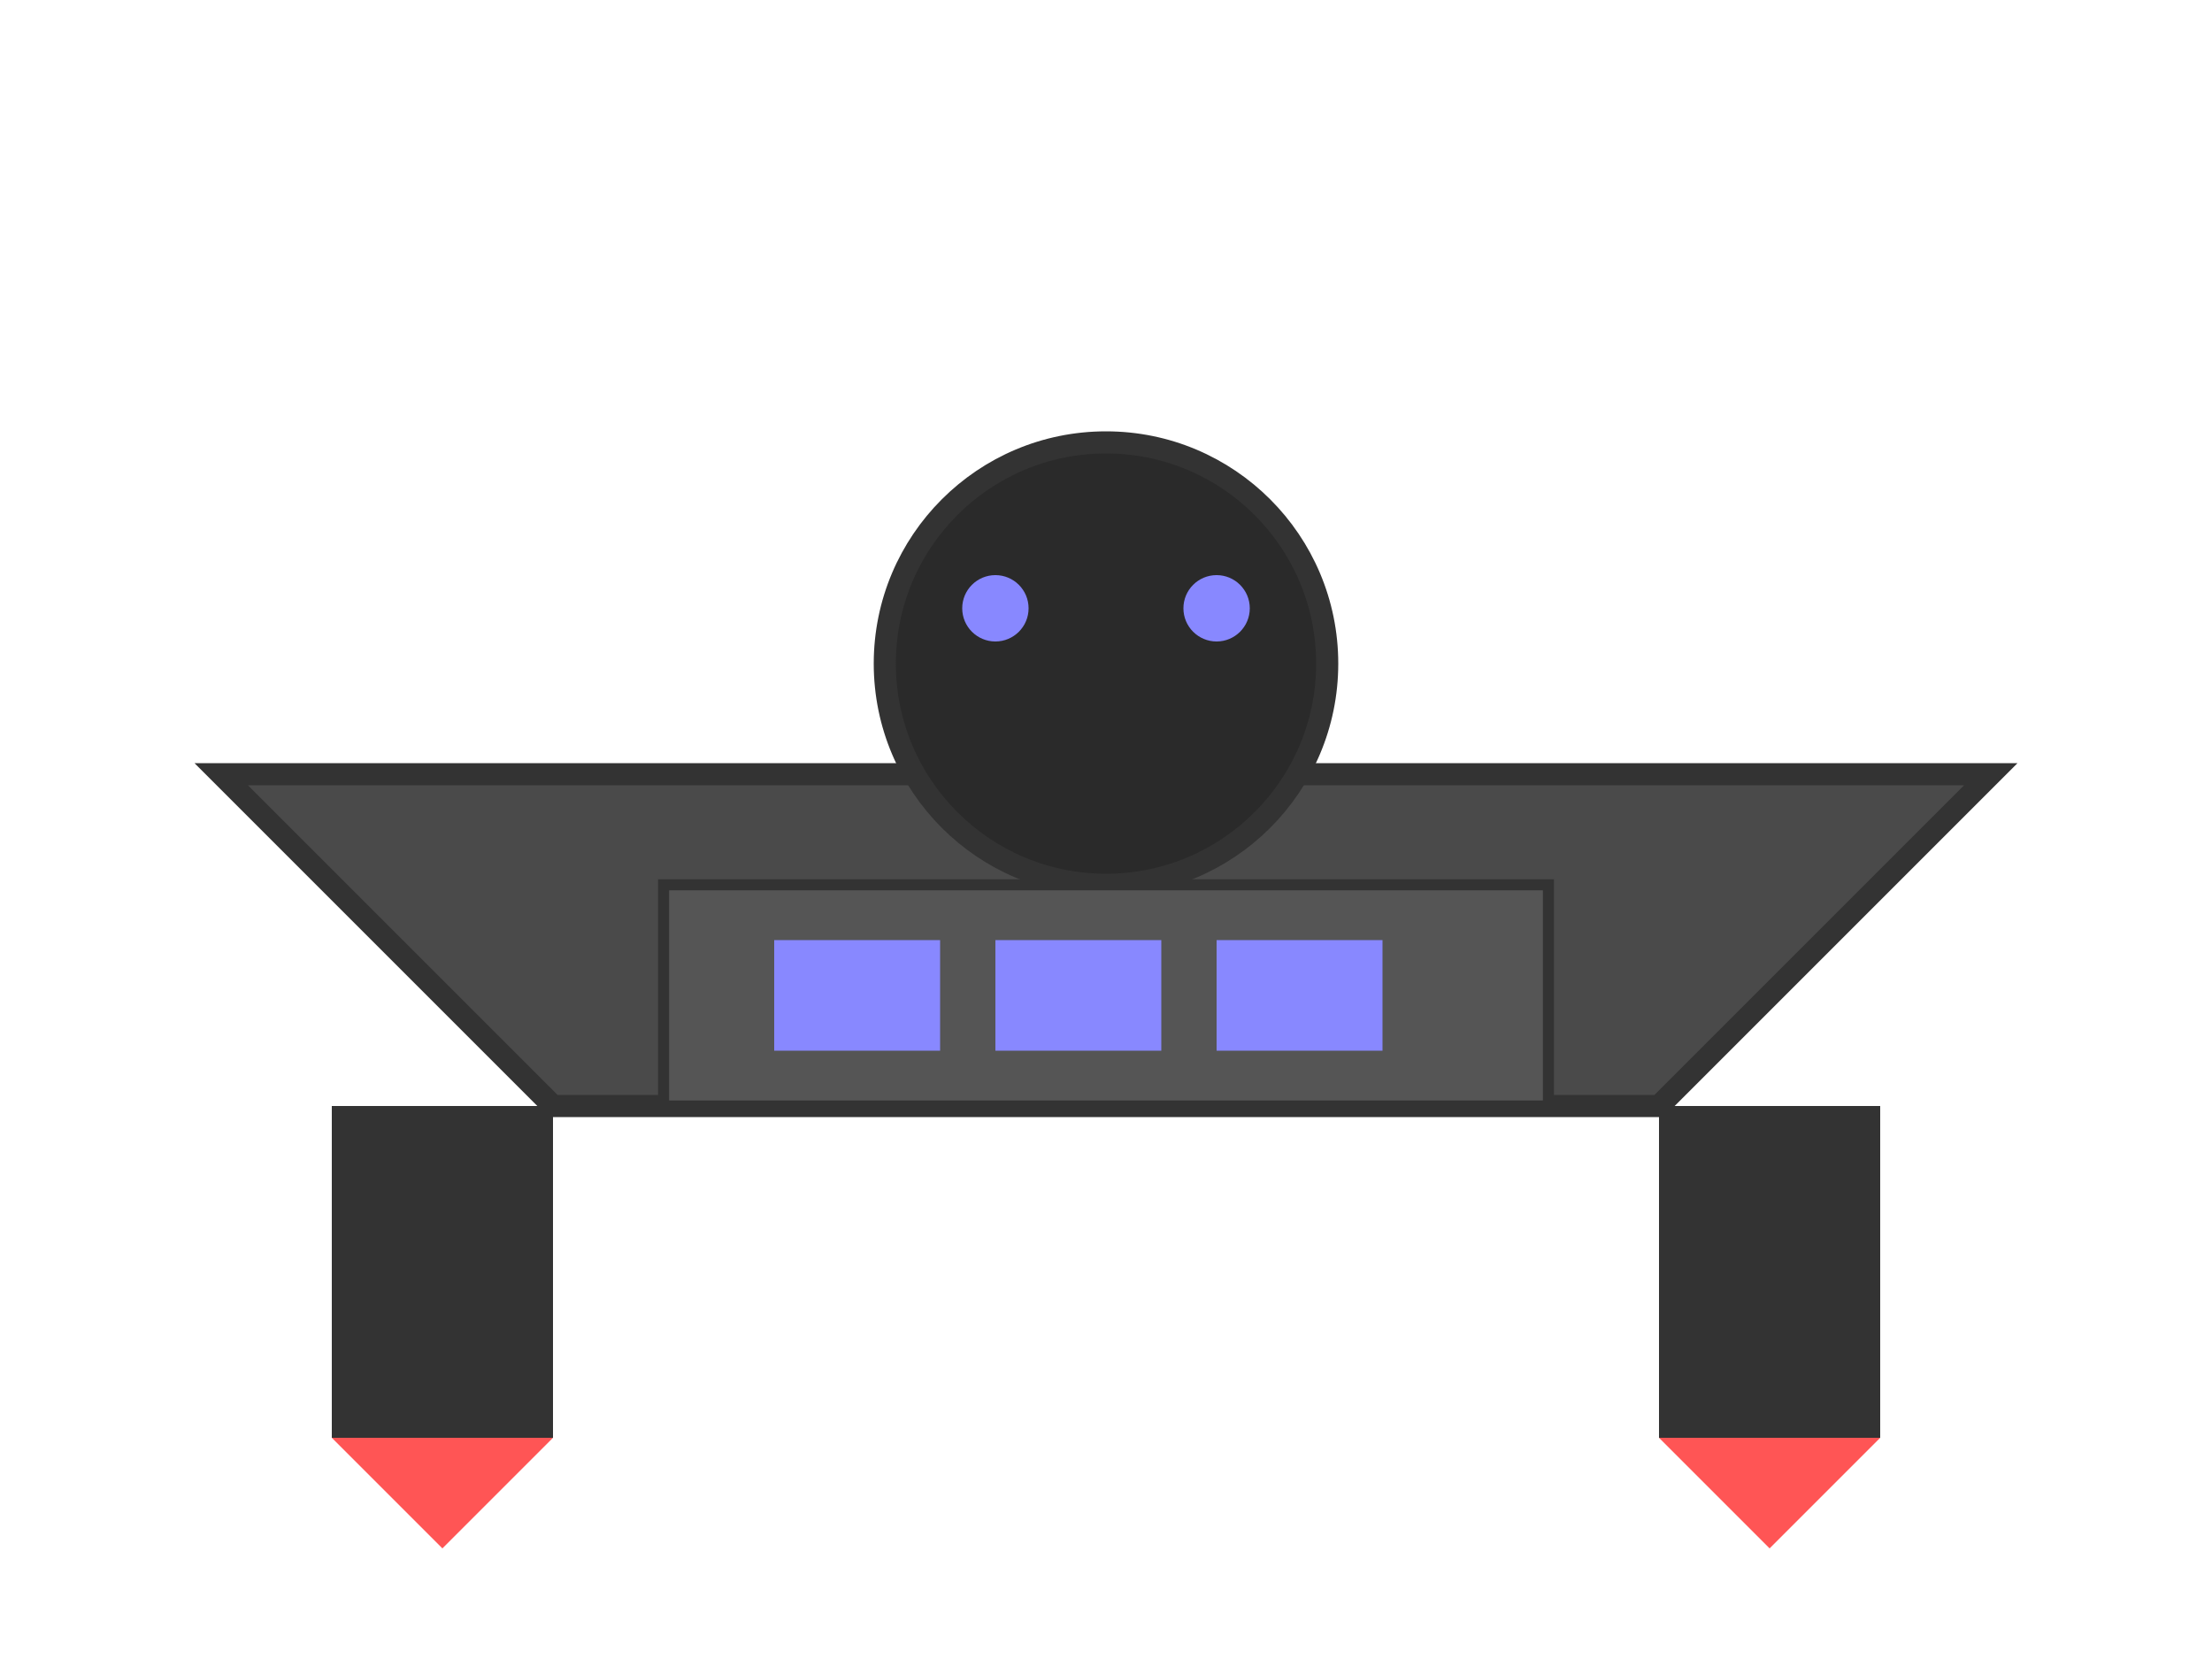<?xml version="1.0" encoding="UTF-8"?>
<svg width="200" height="150" viewBox="0 0 200 150" xmlns="http://www.w3.org/2000/svg">
    <!-- Основной корпус корабля -->
    <path d="M50 100 L150 100 L180 70 L20 70 Z" fill="#4a4a4a" stroke="#333" stroke-width="2"/>
    
    <!-- Кабина -->
    <circle cx="100" cy="60" r="20" fill="#2a2a2a" stroke="#333" stroke-width="2"/>
    
    <!-- Окна кабины -->
    <circle cx="90" cy="55" r="3" fill="#88f"/>
    <circle cx="110" cy="55" r="3" fill="#88f"/>
    
    <!-- Двигатели -->
    <rect x="30" y="100" width="20" height="30" fill="#333"/>
    <rect x="150" y="100" width="20" height="30" fill="#333"/>
    
    <!-- Огни двигателей -->
    <path d="M30 130 L40 140 L50 130 Z" fill="#f55"/>
    <path d="M150 130 L160 140 L170 130 Z" fill="#f55"/>
    
    <!-- Торговые отсеки -->
    <rect x="60" y="80" width="80" height="20" fill="#555" stroke="#333" stroke-width="1"/>
    <rect x="70" y="85" width="15" height="10" fill="#88f"/>
    <rect x="90" y="85" width="15" height="10" fill="#88f"/>
    <rect x="110" y="85" width="15" height="10" fill="#88f"/>
</svg> 